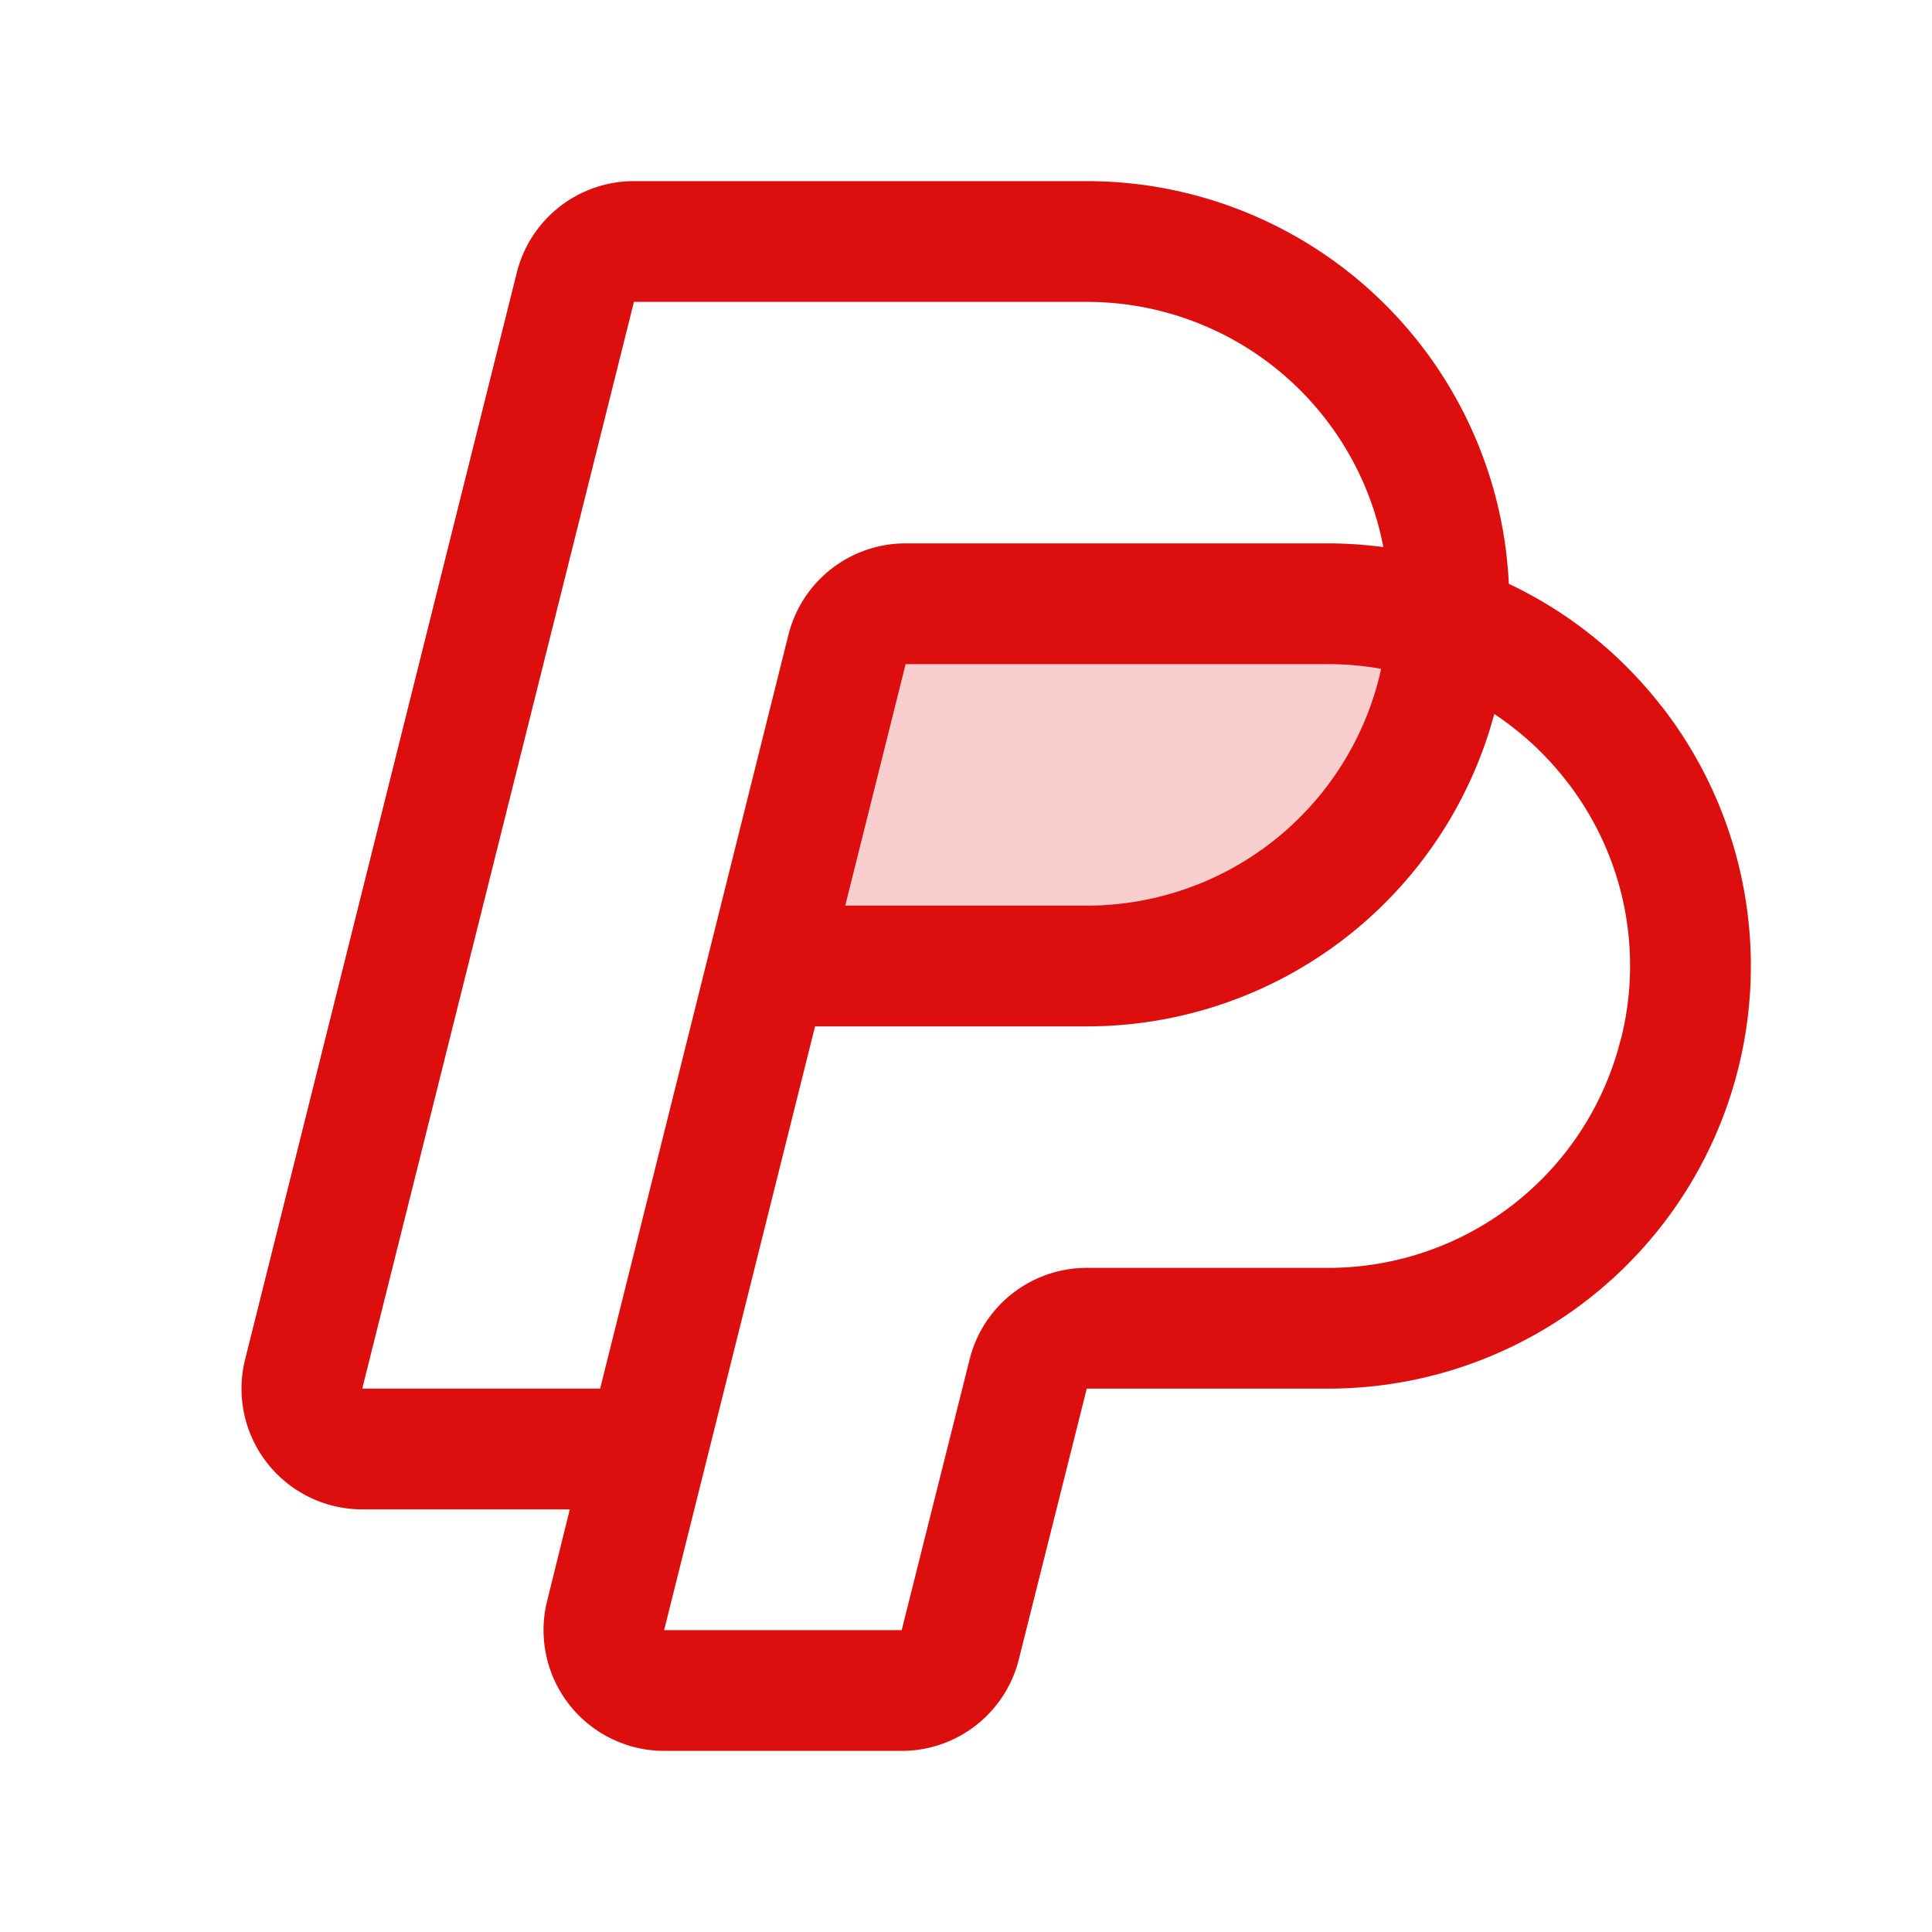 <svg xmlns="http://www.w3.org/2000/svg" viewBox="0 0 256 256" fill="#DD0E0E"><path d="M191.91,82.7a49,49,0,0,1-1.37,8.94h0A48,48,0,0,1,144,128H108a8,8,0,0,0-7.76,6.06l12-48A8,8,0,0,1,120,80h56A48.25,48.25,0,0,1,191.91,82.7Z" opacity="0.2"/><path d="M220.12,93.54a55.8,55.8,0,0,0-20.19-16.18A56,56,0,0,0,144,24H84A16,16,0,0,0,68.48,36.12l-36,144A16,16,0,0,0,48,200h27.5l-3,12.12A16,16,0,0,0,88,232h31.5A16,16,0,0,0,135,219.88L144,184h32a56,56,0,0,0,44.14-90.46ZM79.52,184H48L84,40h60a40,40,0,0,1,39.3,32.49A57,57,0,0,0,176,72H120a16,16,0,0,0-15.53,12.12ZM183,88.62c-.08.36-.15.72-.24,1.08A39.94,39.94,0,0,1,144,120H112l8-32h56A40.07,40.07,0,0,1,183,88.62Zm31.76,49.08A39.94,39.94,0,0,1,176,168H144a16,16,0,0,0-15.52,12.12l-9,35.88H88l20-80h36a55.9,55.9,0,0,0,54-41.39,40.2,40.2,0,0,1,9.48,8.77A39.73,39.73,0,0,1,214.78,137.7Z"/></svg>